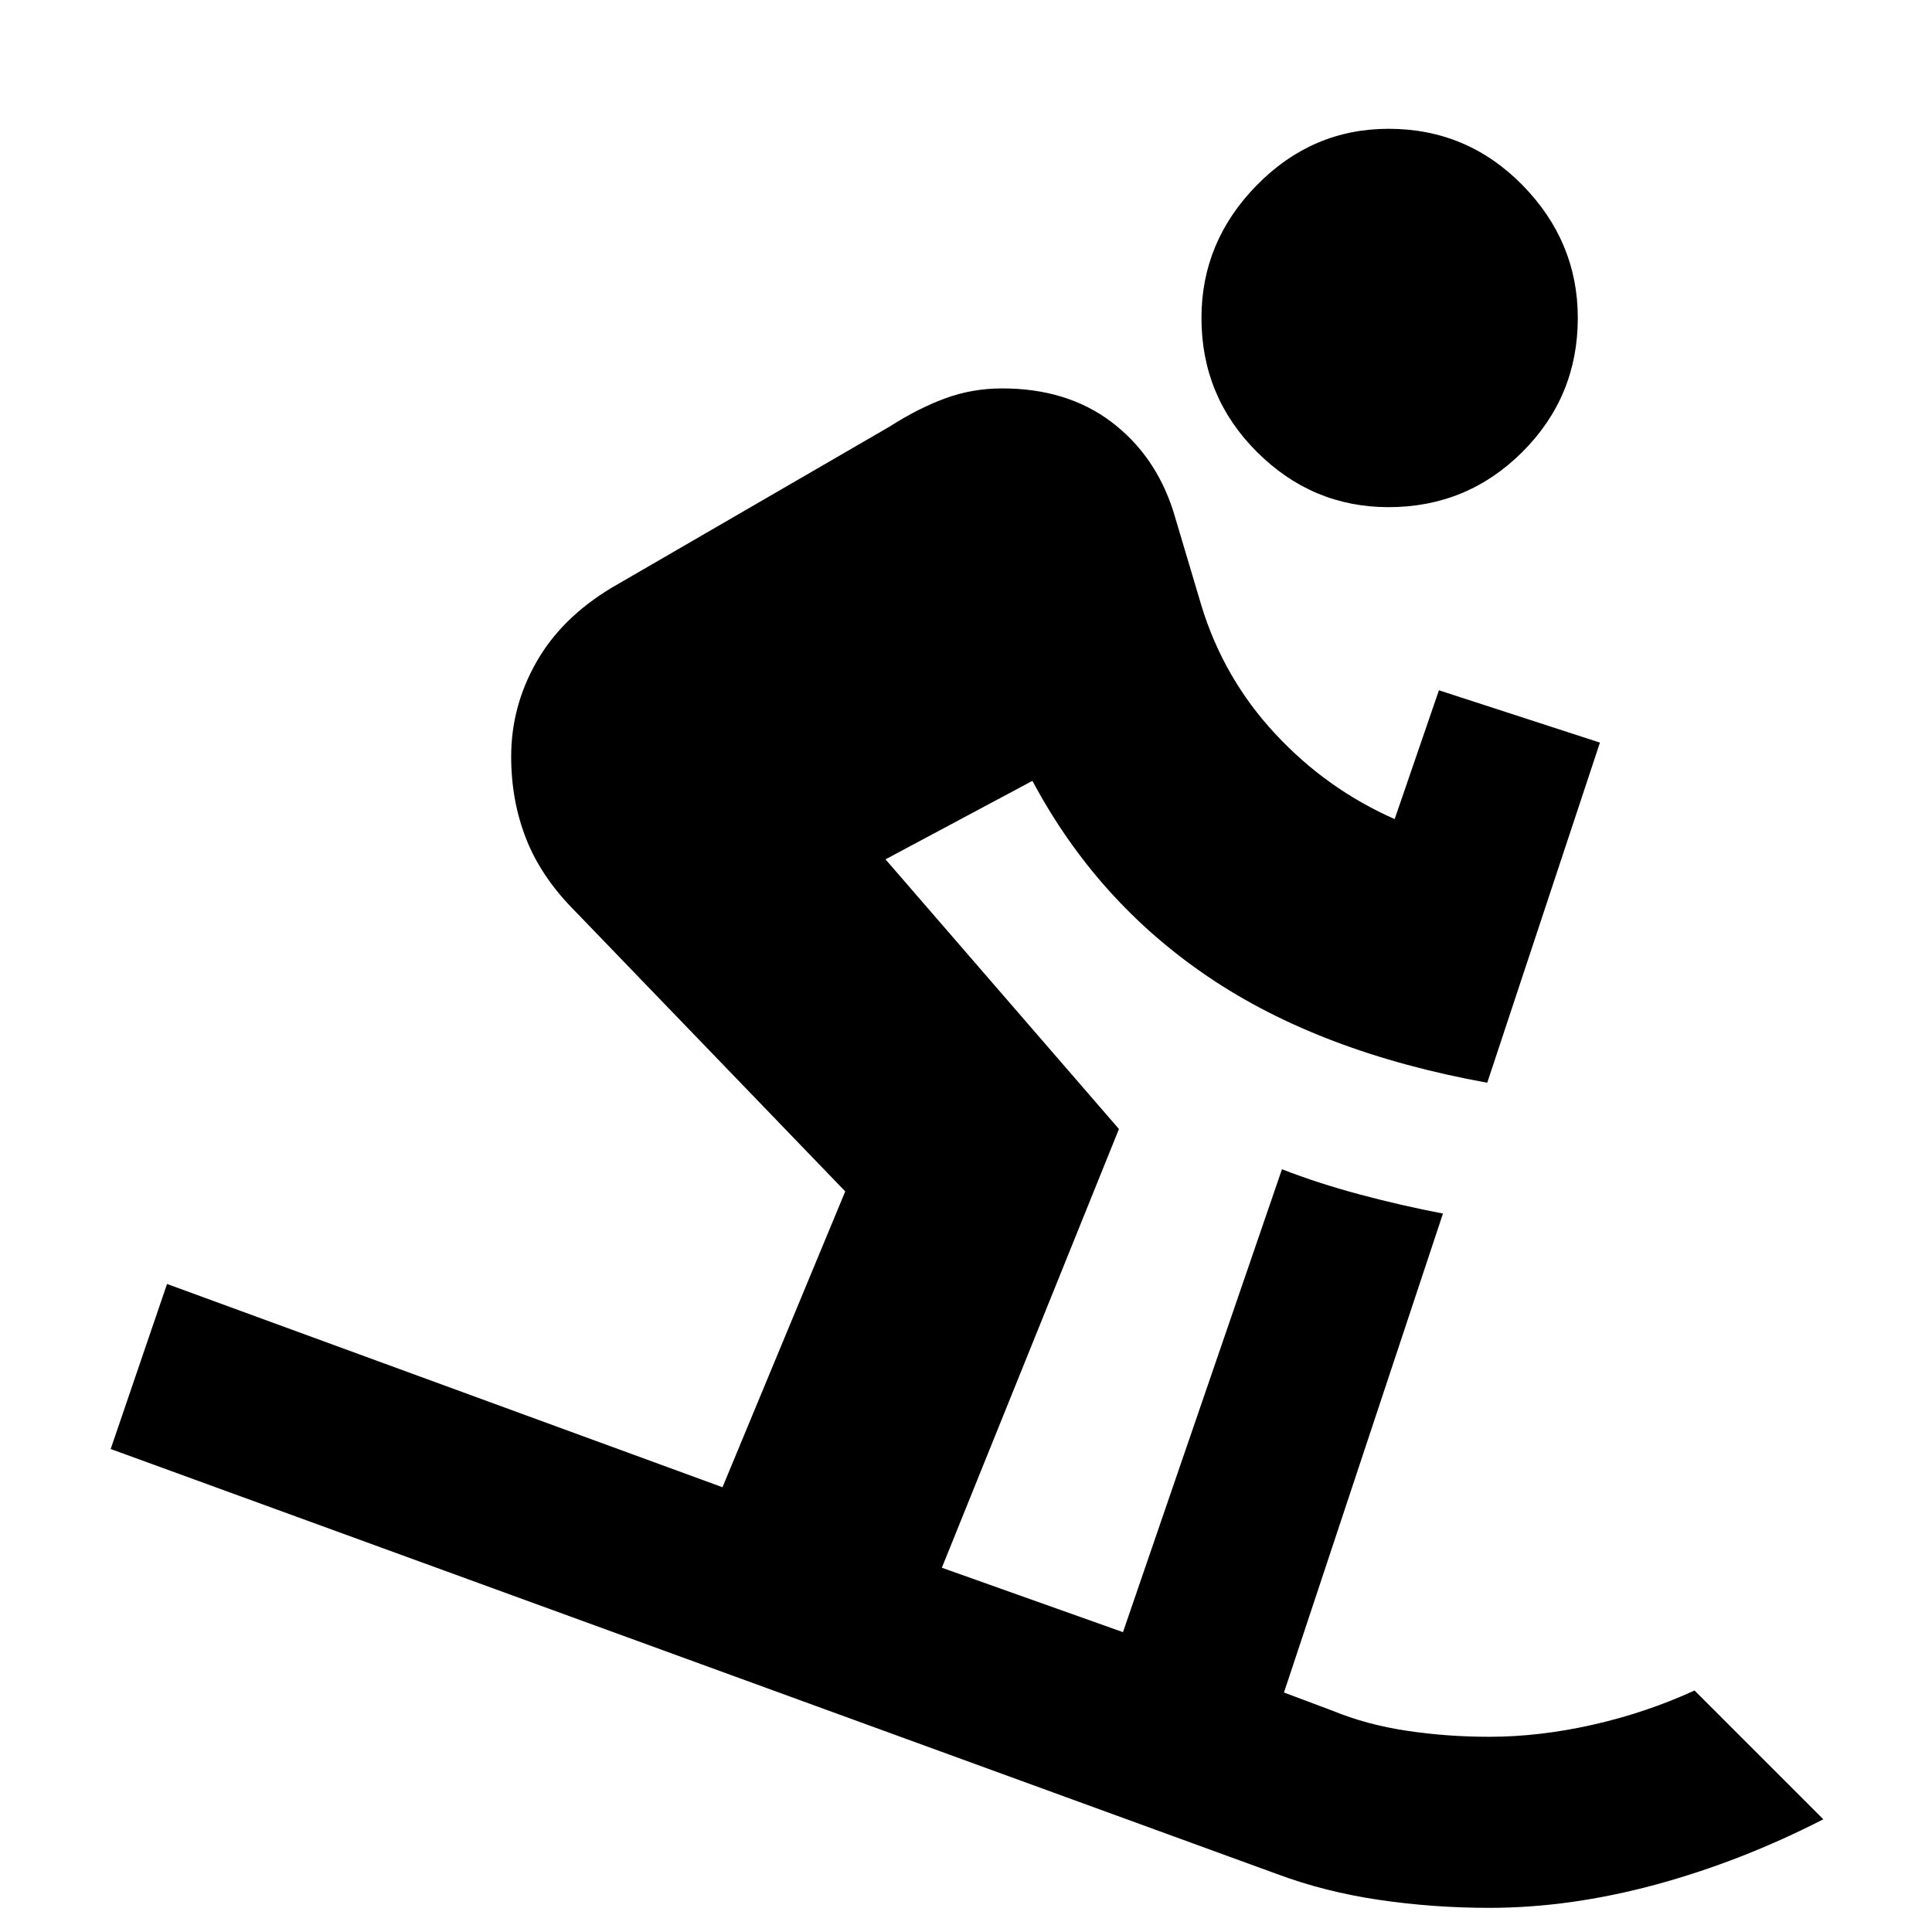 <svg xmlns="http://www.w3.org/2000/svg" height="24" width="24"><path d="M17.25 6.3Q16.3 6.3 15.613 5.613Q14.925 4.925 14.925 3.95Q14.925 3 15.613 2.3Q16.3 1.6 17.25 1.6Q18.225 1.6 18.913 2.3Q19.6 3 19.6 3.95Q19.6 4.925 18.913 5.613Q18.225 6.3 17.25 6.3ZM18.5 23.7Q17.8 23.7 17.125 23.6Q16.45 23.5 15.85 23.275L1.375 18L2.075 15.95L8.975 18.475L10.5 14.8L7.15 11.325Q6.725 10.9 6.538 10.425Q6.35 9.95 6.35 9.4Q6.35 8.775 6.663 8.225Q6.975 7.675 7.6 7.3L11.05 5.3Q11.4 5.075 11.738 4.95Q12.075 4.825 12.45 4.825Q13.25 4.825 13.8 5.237Q14.35 5.65 14.575 6.35L14.925 7.525Q15.2 8.425 15.838 9.112Q16.475 9.8 17.325 10.175L17.875 8.575L19.875 9.225L18.475 13.45Q16.4 13.075 15.013 12.137Q13.625 11.2 12.825 9.7L11 10.675L13.9 14.025L11.7 19.475L13.95 20.275L15.925 14.525Q16.375 14.7 16.888 14.837Q17.4 14.975 17.925 15.075L15.95 21.025L16.55 21.25Q16.975 21.425 17.475 21.5Q17.975 21.575 18.5 21.575Q19.125 21.575 19.788 21.425Q20.45 21.275 21.05 21L22.65 22.6Q21.625 23.125 20.562 23.413Q19.5 23.7 18.5 23.7Z"/></svg>